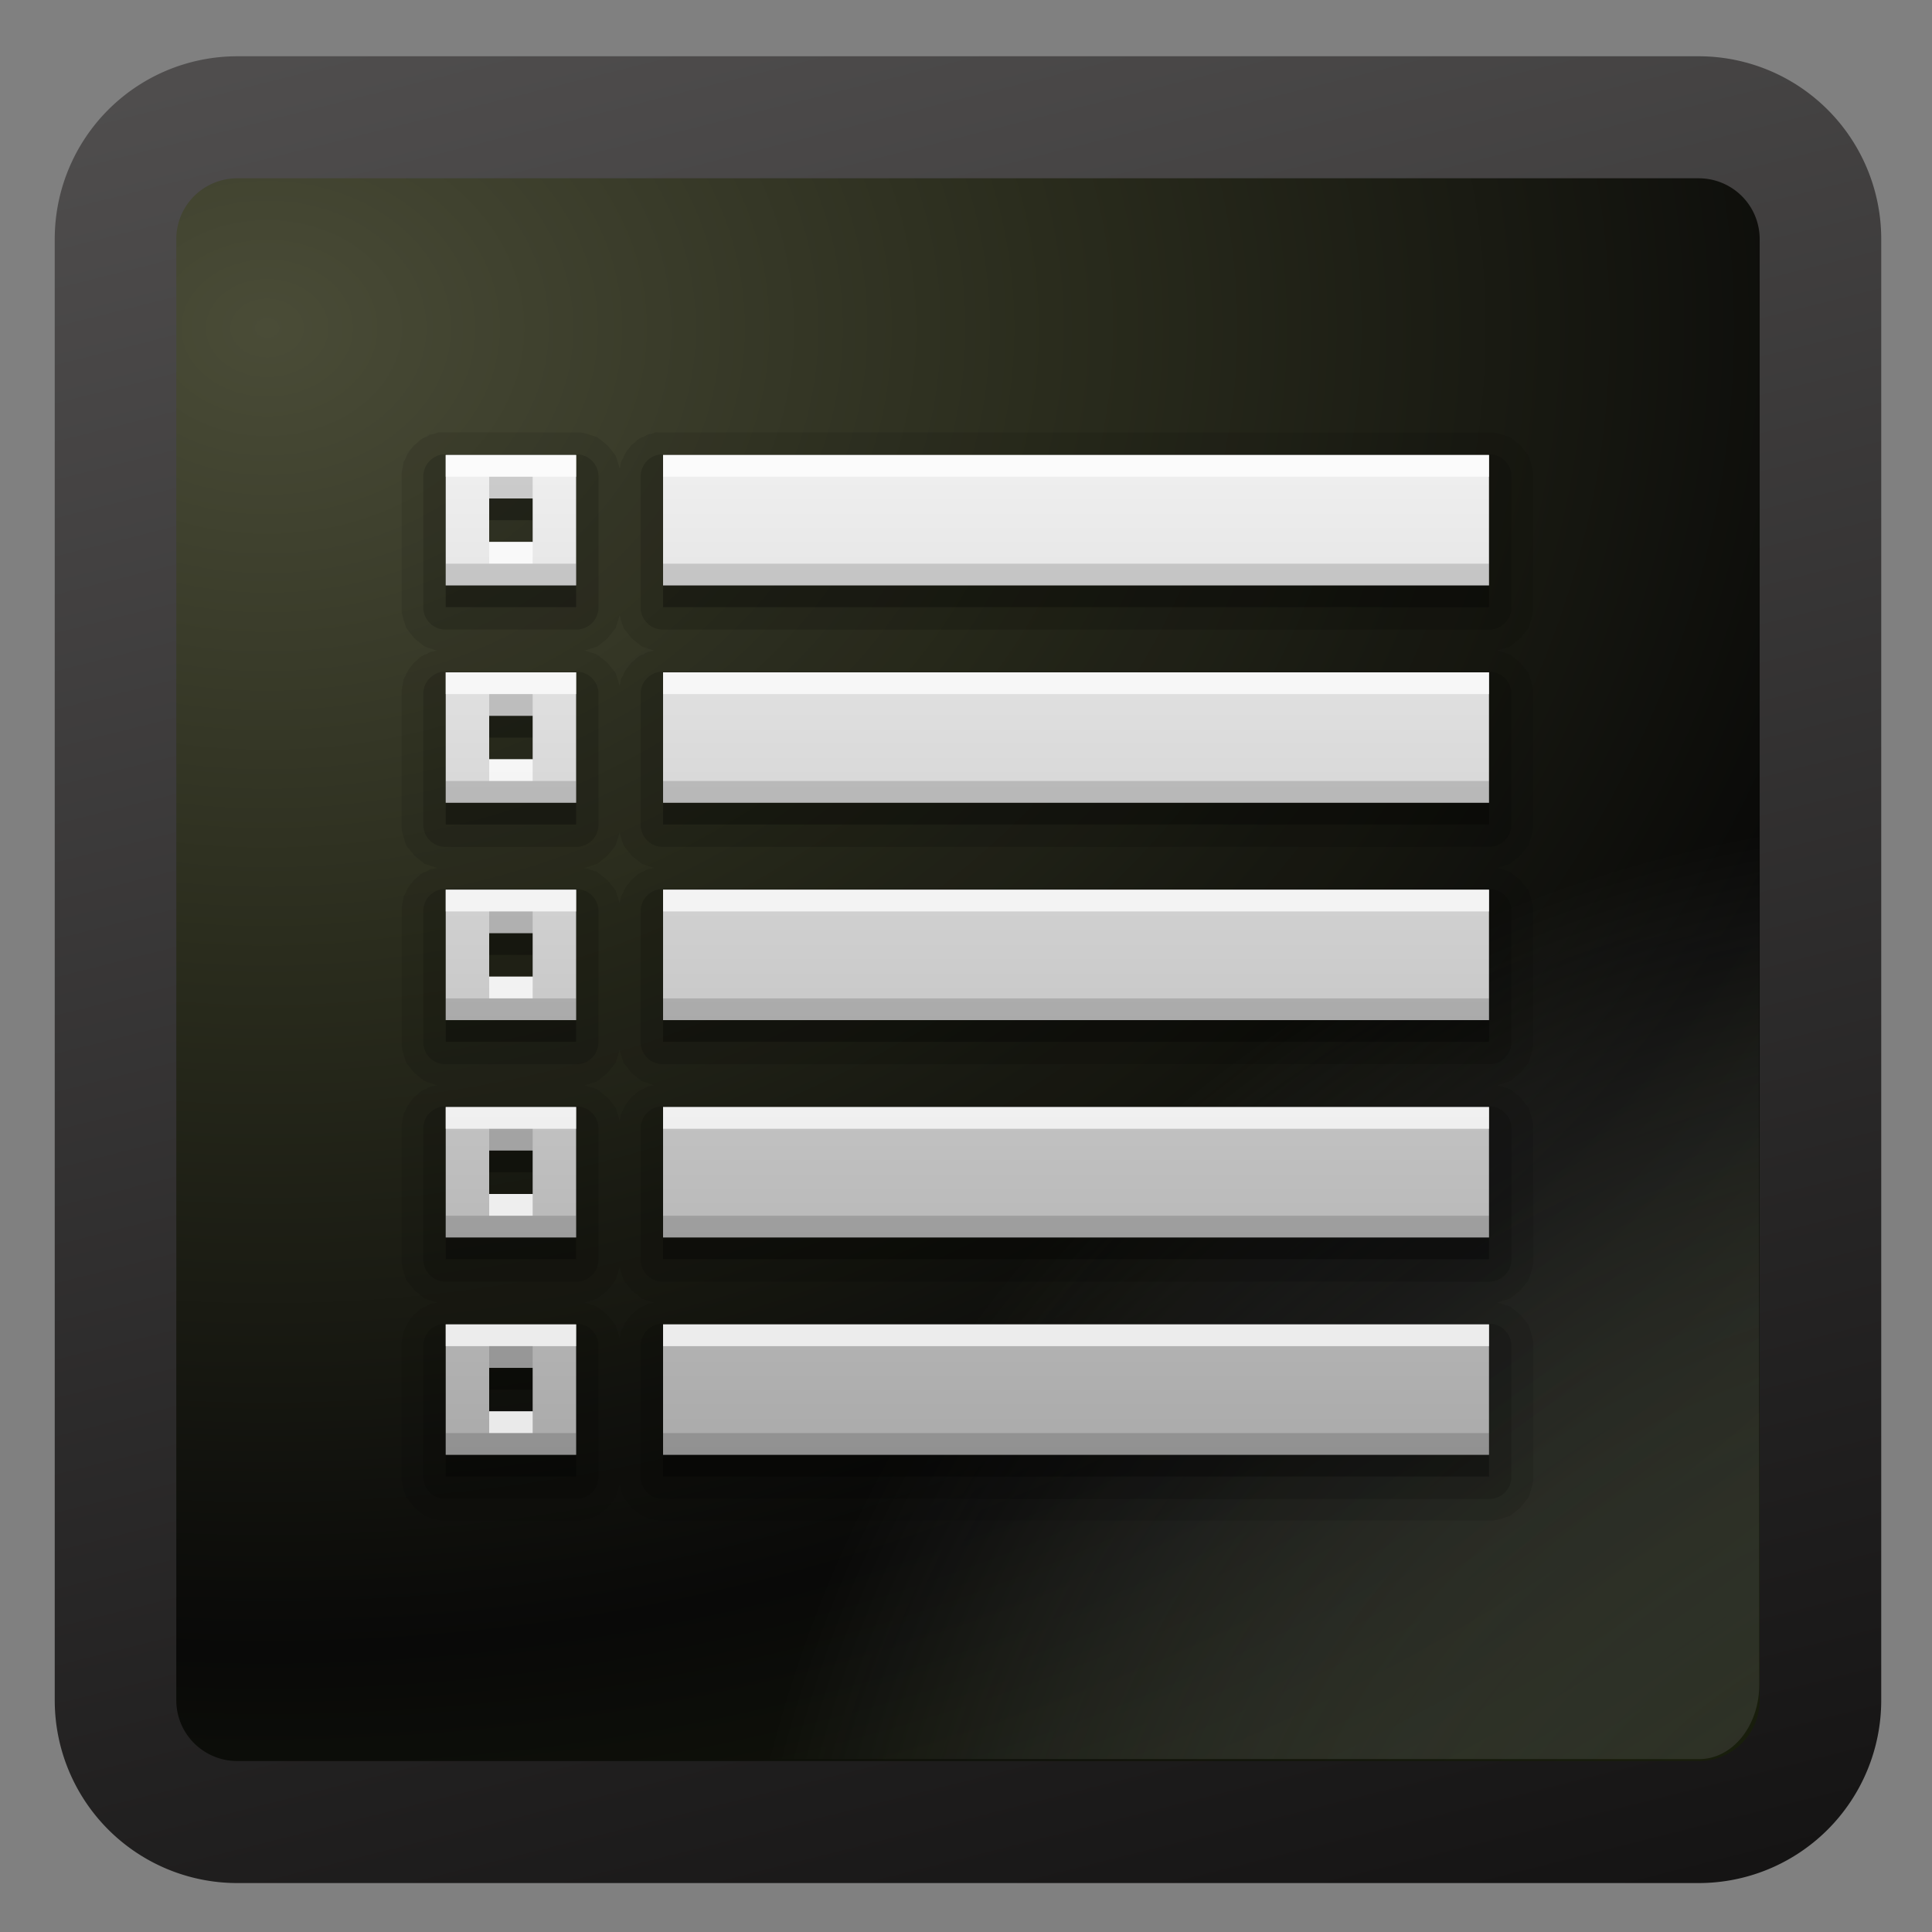 <svg xmlns="http://www.w3.org/2000/svg" viewBox="0 0 128 128" xmlns:xlink="http://www.w3.org/1999/xlink">
<rect x="0" y="0" width="128" height="128" fill="#808080" stroke="none"/>
<defs>
<linearGradient xlink:href="#linearGradient4081" id="linearGradient3034" y1="70" y2="23.729" gradientUnits="userSpaceOnUse" x2="0"/>
<linearGradient id="linearGradient9647-9">
<stop offset="0" stop-color="#151414"/>
<stop offset="1" stop-color="#5c5a5a"/>
</linearGradient>
<linearGradient id="linearGradient4081">
<stop offset="0" stop-color="#aaa"/>
<stop offset="1" stop-color="#f0f0f0"/>
</linearGradient>
<linearGradient gradientTransform="matrix(1.01 0 0 1.006 17.095 17.598)" xlink:href="#linearGradient9647-9" id="linearGradient3139" y1="102.102" x1="48.246" y2="-21.966" gradientUnits="userSpaceOnUse" x2="17"/>
<radialGradient cx="119.332" cy="123.77" gradientTransform="matrix(1.043 -.942 .992 1.098 -149.077 78.522)" id="radialGradient3146" r="42.607" gradientUnits="userSpaceOnUse">
<stop offset="0" stop-color="#0d0e09"/>
<stop offset="1" stop-color="#abaeab" stop-opacity="0"/>
</radialGradient>
<radialGradient cx="128.619" cy="-5.046" gradientTransform="matrix(0 2.208 -2.767 0 17.163 -249.926)" id="radialGradient3137" r="45" gradientUnits="userSpaceOnUse">
<stop offset="0" stop-color="#4a4c37"/>
<stop offset=".313" stop-color="#2a2c1d"/>
<stop offset=".66" stop-color="#090908"/>
<stop offset="1" stop-color="#1d240d"/>
</radialGradient>
</defs>
<g transform="matrix(1.332 0 0 1.337 -23.734 -23.826)">
<path opacity=".763" fill="#090909" d="m30.031-108.296h72.688a6.057,6.034 0 0,1 6.058,6.034v72.408a6.057,6.034 0 0,1 -6.058,6.034h-72.688a6.057,6.034 0 0,1 -6.057-6.034v-72.408a6.057,6.034 0 0,1 6.057-6.034" transform="scale(1 -1)"/>
<path fill="url(#radialGradient3137)" stroke="url(#linearGradient3139)" stroke-width="6.046" d="m29.621,23.632h72.688a6.057,6.034 0 0,1 6.057,6.034v72.409a6.057,6.034 0 0,1 -6.057,6.034h-72.688a6.057,6.034 0 0,1 -6.057-6.034v-72.409a6.057,6.034 0 0,1 6.057-6.034"/>
</g>
<g transform="matrix(1.44 0 0 1.44 -5.031 -4.414)">
<path opacity=".7" fill="url(#radialGradient3146)" d="m14.404,11.161h67.276a2.754,3.414 0 0,1 2.754,3.414v66.01a2.754,3.414 0 0,1 -2.754,3.414h-67.276a2.754,3.414 0 0,1 -2.754-3.414v-66.01a2.754,3.414 0 0,1 2.754-3.414"/>
</g>
<g transform="matrix(1.44 0 0 1.44 -5.03 -4.415)">
<path opacity=".1" d="m23.625,22.969c-.001,0-.156,.062-.156,.062-.001,0-.187,.031-.188,.031-.001,0-.156,.093-.156,.094-.001,0-.156,.062-.156,.062-.001,0-.156,.093-.156,.094-.001,0-.125,.125-.125,.125-0,0-.156,.125-.156,.125-0,0-.093,.124-.094,.125-0,.001-.125,.156-.125,.156-0,.001-.093,.156-.094,.156-0,.001-.062,.156-.062,.156-0,.001-.094,.156-.094,.156-0,.001-.031,.187-.031,.188-0,.001-.031,.156-.031,.156-0,.001-.031,.187-.031,.188-0,.001 .001,.115 0,.156v.031 5.969c-0,.001-0,.187 0,.188 0,.001 .031,.187 .031,.188 0,.001 .062,.218 .062,.219 0,.001 .062,.187 .062,.188 0,.001 .062,.187 .062,.188 0,.001 .125,.156 .125,.156 0,.001 .125,.156 .125,.156 0,.001 .124,.156 .125,.156 .001,.001 .156,.125 .156,.125 .001,0 .156,.125 .156,.125 .001,0 .156,.125 .156,.125 .001,0 .187,.062 .188,.062 .001,0 .187,.062 .188,.062 .001,0 .148,.053 .188,.062-.049,.011-.125,.031-.125,.031-.001,0-.187,.031-.188,.031-.001,0-.156,.093-.156,.094-.001,0-.156,.062-.156,.062-.001,0-.156,.093-.156,.094-.001,0-.125,.125-.125,.125-0,0-.156,.125-.156,.125-0,0-.093,.124-.094,.125-0,.001-.125,.156-.125,.156-0,.001-.093,.156-.094,.156-0,.001-.062,.156-.062,.156-0,.001-.094,.156-.094,.156-0,.001-.031,.187-.031,.188-0,.001-.031,.156-.031,.156-0,.001-.031,.187-.031,.188-0,.001 .001,.115 0,.156v.031 5.969c-0,.001-0,.187 0,.188 0,.001 .031,.187 .031,.188 0,.001 .062,.218 .062,.219 0,.001 .062,.187 .062,.188 0,.001 .062,.187 .062,.188 0,.001 .125,.156 .125,.156 0,.001 .125,.156 .125,.156 0,.001 .124,.156 .125,.156 .001,.001 .156,.125 .156,.125 .001,0 .156,.125 .156,.125 .001,0 .156,.125 .156,.125 .001,0 .187,.062 .188,.062 .001,0 .187,.062 .188,.062 .001,0 .148,.053 .188,.062-.049,.011-.125,.031-.125,.031-.001,0-.187,.031-.188,.031-.001,0-.156,.093-.156,.094-.001,0-.156,.062-.156,.062-.001,0-.156,.093-.156,.094-.001,0-.125,.125-.125,.125-0,0-.156,.125-.156,.125-0,0-.093,.124-.094,.125-0,.001-.125,.156-.125,.156-0,.001-.093,.156-.094,.156-0,.001-.062,.156-.062,.156-0,.001-.094,.156-.094,.156-0,.001-.031,.187-.031,.188-0,.001-.031,.156-.031,.156-0,.001-.031,.187-.031,.188-0,.001 .001,.115 0,.156v.031 5.969c-0,.001-0,.187 0,.188 0,.001 .031,.187 .031,.188 0,.001 .062,.218 .062,.219 0,.001 .062,.187 .062,.188 0,.001 .062,.187 .062,.188 0,.001 .125,.156 .125,.156 0,.001 .125,.156 .125,.156 0,.001 .124,.156 .125,.156 .001,.001 .156,.125 .156,.125 .001,0 .156,.125 .156,.125 .001,0 .156,.125 .156,.125 .001,0 .187,.062 .188,.062 .001,0 .187,.062 .188,.062 .001,0 .148,.053 .188,.062-.049,.011-.125,.031-.125,.031-.001,0-.187,.031-.188,.031-.001,0-.156,.093-.156,.094-.001,0-.156,.062-.156,.062-.001,0-.156,.093-.156,.094-.001,0-.125,.125-.125,.125-0,0-.156,.125-.156,.125-0,0-.093,.124-.094,.125-0,.001-.125,.156-.125,.156-0,.001-.093,.156-.094,.156-0,.001-.062,.156-.062,.156-0,.001-.094,.156-.094,.156-0,.001-.031,.187-.031,.188-0,.001-.031,.156-.031,.156-0,.001-.031,.187-.031,.188-0,.001 .001,.115 0,.156v.031 5.969c-0,.001-0,.187 0,.188 0,.001 .031,.187 .031,.188 0,.001 .062,.218 .062,.219 0,.001 .062,.187 .062,.188 0,.001 .062,.187 .062,.188 0,.001 .125,.156 .125,.156 0,.001 .125,.156 .125,.156 0,.001 .124,.156 .125,.156 .001,.001 .156,.125 .156,.125 .001,0 .156,.125 .156,.125 .001,0 .156,.125 .156,.125 .001,0 .187,.062 .188,.062 .001,0 .187,.062 .188,.062 .001,0 .148,.053 .188,.062-.049,.011-.125,.031-.125,.031-.001,0-.187,.031-.188,.031-.001,0-.156,.093-.156,.094-.001,0-.156,.062-.156,.062-.001,0-.156,.093-.156,.094-.001,0-.125,.125-.125,.125-0,0-.156,.125-.156,.125-0,0-.093,.124-.094,.125-0,.001-.125,.156-.125,.156-0,.001-.093,.156-.094,.156-0,.001-.062,.156-.062,.156-0,.001-.094,.156-.094,.156-0,.001-.031,.187-.031,.188-0,.001-.031,.156-.031,.156-0,.001-.031,.187-.031,.188-0,.001 .001,.115 0,.156v.031 5.969c-0,.001-0,.187 0,.188 0,.001 .031,.187 .031,.188 0,.001 .062,.218 .062,.219 0,.001 .062,.187 .062,.188 0,.001 .062,.187 .062,.188 0,.001 .125,.156 .125,.156 0,.001 .125,.156 .125,.156 0,.001 .124,.156 .125,.156 .001,.001 .156,.125 .156,.125 .001,0 .156,.125 .156,.125 .001,0 .156,.125 .156,.125 .001,0 .187,.062 .188,.062 .001,0 .187,.062 .188,.062 .001,0 .218,.062 .219,.062 .001,0 .187,.031 .188,.031 .001,0 .187,0 .188,0h6c.001,0 .187,0 .188,0 .001-0 .187-.031 .188-.031 .001-0 .218-.062 .219-.062 .001-0 .187-.062 .188-.062 .001-0 .187-.062 .188-.062 .001-0 .156-.125 .156-.125 .001-0 .156-.125 .156-.125 .001-0 .156-.124 .156-.125 .001-.001 .125-.156 .125-.156 0-.001 .125-.156 .125-.156 0-.001 .125-.156 .125-.156 0-.001 .062-.187 .062-.188 0-.001 .062-.187 .062-.188 0-.001 .062-.218 .062-.219 0,.001 .062,.218 .062,.219 0,.001 .062,.187 .062,.188 0,.001 .062,.187 .062,.188 0,.001 .125,.156 .125,.156 0,.001 .125,.156 .125,.156 0,.001 .124,.156 .125,.156 .001,.001 .156,.125 .156,.125 .001,0 .156,.125 .156,.125 .001,0 .156,.125 .156,.125 .001,0 .187,.062 .188,.062 .001,0 .187,.062 .188,.062 .001,0 .218,.062 .219,.062 .001,0 .187,.031 .188,.031 .001,0 .187,0 .188,0h38c.001,0 .187,0 .188,0 .001-0 .187-.031 .188-.031 .001-0 .218-.062 .219-.062 .001-0 .187-.062 .188-.062 .001-0 .187-.062 .188-.062 .001-0 .156-.125 .156-.125 .001-0 .156-.125 .156-.125 .001-0 .156-.124 .156-.125 .001-.001 .125-.156 .125-.156 0-.001 .125-.156 .125-.156 0-.001 .125-.156 .125-.156 0-.001 .062-.187 .062-.188 0-.001 .062-.187 .062-.188 0-.001 .062-.218 .062-.219 0-.001 .031-.187 .031-.188 0-.001 0-.187 0-.188v-6c0-.001 0-.187 0-.188-0-.001-.031-.187-.031-.188-0-.001-.062-.218-.062-.219-0-.001-.062-.187-.062-.188-0-.001-.062-.187-.062-.188-0-.001-.125-.156-.125-.156-0-.001-.125-.156-.125-.156-0-.001-.124-.156-.125-.156-.001-.001-.156-.125-.156-.125-.001-0-.156-.125-.156-.125-.001-0-.156-.125-.156-.125-.001-0-.187-.062-.188-.062-.001-0-.187-.062-.188-.062-.001-0-.218-.062-.219-.062 .001-0 .218-.062 .219-.062 .001-0 .187-.062 .188-.062 .001-0 .187-.062 .188-.062 .001-0 .156-.125 .156-.125 .001-0 .156-.125 .156-.125 .001-0 .156-.124 .156-.125 .001-.001 .125-.156 .125-.156 0-.001 .125-.156 .125-.156 0-.001 .125-.156 .125-.156 0-.001 .062-.187 .062-.188 0-.001 .062-.187 .062-.188 0-.001 .062-.218 .062-.219 0-.001 .031-.187 .031-.188 0-.001 0-.187 0-.188v-6c0-.001 0-.187 0-.188-0-.001-.031-.187-.031-.188-0-.001-.062-.218-.062-.219-0-.001-.062-.187-.062-.188-0-.001-.062-.187-.062-.188-0-.001-.125-.156-.125-.156-0-.001-.125-.156-.125-.156-0-.001-.124-.156-.125-.156-.001-.001-.156-.125-.156-.125-.001-0-.156-.125-.156-.125-.001-0-.156-.125-.156-.125-.001-0-.187-.062-.188-.062-.001-0-.187-.062-.188-.062-.001-0-.218-.062-.219-.062 .001-0 .218-.062 .219-.062 .001-0 .187-.062 .188-.062 .001-0 .187-.062 .188-.062 .001-0 .156-.125 .156-.125 .001-0 .156-.125 .156-.125 .001-0 .156-.124 .156-.125 .001-.001 .125-.156 .125-.156 0-.001 .125-.156 .125-.156 0-.001 .125-.156 .125-.156 0-.001 .062-.187 .062-.188 0-.001 .062-.187 .062-.188 0-.001 .062-.218 .062-.219 0-.001 .031-.187 .031-.188 0-.001 0-.187 0-.188v-6c0-.001 0-.187 0-.188-0-.001-.031-.187-.031-.188-0-.001-.062-.218-.062-.219-0-.001-.062-.187-.062-.188-0-.001-.062-.187-.062-.188-0-.001-.125-.156-.125-.156-0-.001-.125-.156-.125-.156-0-.001-.124-.156-.125-.156-.001-.001-.156-.125-.156-.125-.001-0-.156-.125-.156-.125-.001-0-.156-.125-.156-.125-.001-0-.187-.062-.188-.062-.001-0-.187-.062-.188-.062-.001-0-.218-.062-.219-.062 .001-0 .218-.062 .219-.062 .001-0 .187-.062 .188-.062 .001-0 .187-.062 .188-.062 .001-0 .156-.125 .156-.125 .001-0 .156-.125 .156-.125 .001-0 .156-.124 .156-.125 .001-.001 .125-.156 .125-.156 0-.001 .125-.156 .125-.156 0-.001 .125-.156 .125-.156 0-.001 .062-.187 .062-.188 0-.001 .062-.187 .062-.188 0-.001 .062-.218 .062-.219 0-.001 .031-.187 .031-.188 0-.001 0-.187 0-.188v-6c0-.001 0-.187 0-.188-0-.001-.031-.187-.031-.188-0-.001-.062-.218-.062-.219-0-.001-.062-.187-.062-.188-0-.001-.062-.187-.062-.188-0-.001-.125-.156-.125-.156-0-.001-.125-.156-.125-.156-0-.001-.124-.156-.125-.156-.001-.001-.156-.125-.156-.125-.001-0-.156-.125-.156-.125-.001-0-.156-.125-.156-.125-.001-0-.187-.062-.188-.062-.001-0-.187-.062-.188-.062-.001-0-.218-.062-.219-.062 .001-0 .218-.062 .219-.062 .001-0 .187-.062 .188-.062 .001-0 .187-.062 .188-.062 .001-0 .156-.125 .156-.125 .001-0 .156-.125 .156-.125 .001-0 .156-.124 .156-.125 .001-.001 .125-.156 .125-.156 0-.001 .125-.156 .125-.156 0-.001 .125-.156 .125-.156 0-.001 .062-.187 .062-.188 0-.001 .062-.187 .062-.188 0-.001 .062-.218 .062-.219 0-.001 .031-.187 .031-.188 0-.001 0-.187 0-.188v-6c0-.001 0-.187 0-.188-0-.001-.031-.187-.031-.188-0-.001-.062-.218-.062-.219-0-.001-.062-.187-.062-.188-0-.001-.062-.187-.062-.188-0-.001-.125-.156-.125-.156-0-.001-.125-.156-.125-.156-0-.001-.124-.156-.125-.156-.001-.001-.156-.125-.156-.125-.001-0-.156-.125-.156-.125-.001-0-.156-.125-.156-.125-.001-0-.187-.062-.188-.062-.001-0-.187-.062-.188-.062-.001-0-.218-.062-.219-.062-.001-0-.187-.031-.188-.031-.001-0-.187-0-.188,0h-37.969c-0-0-.019,0-.031,0-.024-0-.027-0-.062,0-0-0-.027,0-.062,0-.053-0-.093-0-.094,0a1.001,1.001 0 0,0 -.156,0c-.001,0-.156,.062-.156,.062-.001,0-.187,.031-.188,.031-.001,0-.156,.093-.156,.094-.001,0-.156,.062-.156,.062-.001,0-.156,.093-.156,.094-.001,0-.125,.125-.125,.125-0,0-.156,.125-.156,.125-0,0-.093,.124-.094,.125-0,.001-.125,.156-.125,.156-0,.001-.093,.156-.094,.156-0,.001-.062,.156-.062,.156-0,.001-.094,.156-.094,.156-0,.001-.031,.187-.031,.188-0,.001-.022,.081-.031,.125-0-.001-.062-.218-.062-.219-0-.001-.062-.187-.062-.188-0-.001-.062-.187-.062-.188-0-.001-.125-.156-.125-.156-0-.001-.125-.156-.125-.156-0-.001-.124-.156-.125-.156-.001-.001-.156-.125-.156-.125-.001-0-.156-.125-.156-.125-.001-0-.156-.125-.156-.125-.001-0-.187-.062-.188-.062-.001-0-.187-.062-.188-.062-.001-0-.218-.062-.219-.062-.001-0-.187-.031-.188-.031-.001-0-.187-0-.188,0h-5.969c-0-0-.019,0-.031,0-.024-0-.027-0-.062,0-0-0-.027,0-.062,0-.053-0-.093-0-.094,0a1.001,1.001 0 0,0 -.156,0zm8.375,8.406c0,.001 .062,.218 .062,.219 0,.001 .062,.187 .062,.188 0,.001 .062,.187 .062,.188 0,.001 .125,.156 .125,.156 0,.001 .125,.156 .125,.156 0,.001 .124,.156 .125,.156 .001,.001 .156,.125 .156,.125 .001,0 .156,.125 .156,.125 .001,0 .156,.125 .156,.125 .001,0 .187,.062 .188,.062 .001,0 .187,.062 .188,.062 .001,0 .148,.053 .188,.062-.049,.011-.125,.031-.125,.031-.001,0-.187,.031-.188,.031-.001,0-.156,.093-.156,.094-.001,0-.156,.062-.156,.062-.001,0-.156,.093-.156,.094-.001,0-.125,.125-.125,.125-0,0-.156,.125-.156,.125-0,0-.093,.124-.094,.125-0,.001-.125,.156-.125,.156-0,.001-.093,.156-.094,.156-0,.001-.062,.156-.062,.156-0,.001-.094,.156-.094,.156-0,.001-.031,.187-.031,.188-0,.001-.022,.081-.031,.125-0-.001-.062-.218-.062-.219-0-.001-.062-.187-.062-.188-0-.001-.062-.187-.062-.188-0-.001-.125-.156-.125-.156-0-.001-.125-.156-.125-.156-0-.001-.124-.156-.125-.156-.001-.001-.156-.125-.156-.125-.001-0-.156-.125-.156-.125-.001-0-.156-.125-.156-.125-.001-0-.187-.062-.188-.062-.001-0-.187-.062-.188-.062-.001-0-.218-.062-.219-.062 .001-0 .218-.062 .219-.062 .001-0 .187-.062 .188-.062 .001-0 .187-.062 .188-.062 .001-0 .156-.125 .156-.125 .001-0 .156-.125 .156-.125 .001-0 .156-.124 .156-.125 .001-.001 .125-.156 .125-.156 0-.001 .125-.156 .125-.156 0-.001 .125-.156 .125-.156 0-.001 .062-.187 .062-.188 0-.001 .062-.187 .062-.188 0-.001 .062-.218 .062-.219zm0,10c0,.001 .062,.218 .062,.219 0,.001 .062,.187 .062,.188 0,.001 .062,.187 .062,.188 0,.001 .125,.156 .125,.156 0,.001 .125,.156 .125,.156 0,.001 .124,.156 .125,.156 .001,.001 .156,.125 .156,.125 .001,0 .156,.125 .156,.125 .001,0 .156,.125 .156,.125 .001,0 .187,.062 .188,.062 .001,0 .187,.062 .188,.062 .001,0 .148,.053 .188,.062-.049,.011-.125,.031-.125,.031-.001,0-.187,.031-.188,.031-.001,0-.156,.093-.156,.094-.001,0-.156,.062-.156,.062-.001,0-.156,.093-.156,.094-.001,0-.125,.125-.125,.125-0,0-.156,.125-.156,.125-0,0-.093,.124-.094,.125-0,.001-.125,.156-.125,.156-0,.001-.093,.156-.094,.156-0,.001-.062,.156-.062,.156-0,.001-.094,.156-.094,.156-0,.001-.031,.187-.031,.188-0,.001-.022,.081-.031,.125-0-.001-.062-.218-.062-.219-0-.001-.062-.187-.062-.188-0-.001-.062-.187-.062-.188-0-.001-.125-.156-.125-.156-0-.001-.125-.156-.125-.156-0-.001-.124-.156-.125-.156-.001-.001-.156-.125-.156-.125-.001-0-.156-.125-.156-.125-.001-0-.156-.125-.156-.125-.001-0-.187-.062-.188-.062-.001-0-.187-.062-.188-.062-.001-0-.218-.062-.219-.062 .001-0 .218-.062 .219-.062 .001-0 .187-.062 .188-.062 .001-0 .187-.062 .188-.062 .001-0 .156-.125 .156-.125 .001-0 .156-.125 .156-.125 .001-0 .156-.124 .156-.125 .001-.001 .125-.156 .125-.156 0-.001 .125-.156 .125-.156 0-.001 .125-.156 .125-.156 0-.001 .062-.187 .062-.188 0-.001 .062-.187 .062-.188 0-.001 .062-.218 .062-.219zm0,10c0,.001 .062,.218 .062,.219 0,.001 .062,.187 .062,.188 0,.001 .062,.187 .062,.188 0,.001 .125,.156 .125,.156 0,.001 .125,.156 .125,.156 0,.001 .124,.156 .125,.156 .001,.001 .156,.125 .156,.125 .001,0 .156,.125 .156,.125 .001,0 .156,.125 .156,.125 .001,0 .187,.062 .188,.062 .001,0 .187,.062 .188,.062 .001,0 .148,.053 .188,.062-.049,.011-.125,.031-.125,.031-.001,0-.187,.031-.188,.031-.001,0-.156,.093-.156,.094-.001,0-.156,.062-.156,.062-.001,0-.156,.093-.156,.094-.001,0-.125,.125-.125,.125-0,0-.156,.125-.156,.125-0,0-.093,.124-.094,.125-0,.001-.125,.156-.125,.156-0,.001-.093,.156-.094,.156-0,.001-.062,.156-.062,.156-0,.001-.094,.156-.094,.156-0,.001-.031,.187-.031,.188-0,.001-.022,.081-.031,.125-0-.001-.062-.218-.062-.219-0-.001-.062-.187-.062-.188-0-.001-.062-.187-.062-.188-0-.001-.125-.156-.125-.156-0-.001-.125-.156-.125-.156-0-.001-.124-.156-.125-.156-.001-.001-.156-.125-.156-.125-.001-0-.156-.125-.156-.125-.001-0-.156-.125-.156-.125-.001-0-.187-.062-.188-.062-.001-0-.187-.062-.188-.062-.001-0-.218-.062-.219-.062 .001-0 .218-.062 .219-.062 .001-0 .187-.062 .188-.062 .001-0 .187-.062 .188-.062 .001-0 .156-.125 .156-.125 .001-0 .156-.125 .156-.125 .001-0 .156-.124 .156-.125 .001-.001 .125-.156 .125-.156 0-.001 .125-.156 .125-.156 0-.001 .125-.156 .125-.156 0-.001 .062-.187 .062-.188 0-.001 .062-.187 .062-.188 0-.001 .062-.218 .062-.219zm0,10c0,.001 .062,.218 .062,.219 0,.001 .062,.187 .062,.188 0,.001 .062,.187 .062,.188 0,.001 .125,.156 .125,.156 0,.001 .125,.156 .125,.156 0,.001 .124,.156 .125,.156 .001,.001 .156,.125 .156,.125 .001,0 .156,.125 .156,.125 .001,0 .156,.125 .156,.125 .001,0 .187,.062 .188,.062 .001,0 .187,.062 .188,.062 .001,0 .148,.053 .188,.062-.049,.011-.125,.031-.125,.031-.001,0-.187,.031-.188,.031-.001,0-.156,.093-.156,.094-.001,0-.156,.062-.156,.062-.001,0-.156,.093-.156,.094-.001,0-.125,.125-.125,.125-0,0-.156,.125-.156,.125-0,0-.093,.124-.094,.125-0,.001-.125,.156-.125,.156-0,.001-.093,.156-.094,.156-0,.001-.062,.156-.062,.156-0,.001-.094,.156-.094,.156-0,.001-.031,.187-.031,.188-0,.001-.022,.081-.031,.125-0-.001-.062-.218-.062-.219-0-.001-.062-.187-.062-.188-0-.001-.062-.187-.062-.188-0-.001-.125-.156-.125-.156-0-.001-.125-.156-.125-.156-0-.001-.124-.156-.125-.156-.001-.001-.156-.125-.156-.125-.001-0-.156-.125-.156-.125-.001-0-.156-.125-.156-.125-.001-0-.187-.062-.188-.062-.001-0-.187-.062-.188-.062-.001-0-.218-.062-.219-.062 .001-0 .218-.062 .219-.062 .001-0 .187-.062 .188-.062 .001-0 .187-.062 .188-.062 .001-0 .156-.125 .156-.125 .001-0 .156-.125 .156-.125 .001-0 .156-.124 .156-.125 .001-.001 .125-.156 .125-.156 0-.001 .125-.156 .125-.156 0-.001 .125-.156 .125-.156 0-.001 .062-.187 .062-.188 0-.001 .062-.187 .062-.188 0-.001 .062-.218 .062-.219z"/>
<path opacity=".15" d="m23.906,23.969a1.021,1.021 0 0,0 -.938,1.031v6a1.021,1.021 0 0,0 1.031,1.031h6a1.021,1.021 0 0,0 1.031-1.031v-6a1.021,1.021 0 0,0 -1.031-1.031h-6a1.021,1.021 0 0,0 -.094,0zm10,0a1.021,1.021 0 0,0 -.938,1.031v6a1.021,1.021 0 0,0 1.031,1.031h38a1.021,1.021 0 0,0 1.031-1.031v-6a1.021,1.021 0 0,0 -1.031-1.031h-38a1.021,1.021 0 0,0 -.094,0zm-10,10a1.021,1.021 0 0,0 -.938,1.031v6a1.021,1.021 0 0,0 1.031,1.031h6a1.021,1.021 0 0,0 1.031-1.031v-6a1.021,1.021 0 0,0 -1.031-1.031h-6a1.021,1.021 0 0,0 -.094,0zm10,0a1.021,1.021 0 0,0 -.938,1.031v6a1.021,1.021 0 0,0 1.031,1.031h38a1.021,1.021 0 0,0 1.031-1.031v-6a1.021,1.021 0 0,0 -1.031-1.031h-38a1.021,1.021 0 0,0 -.094,0zm-10,10a1.021,1.021 0 0,0 -.938,1.031v6a1.021,1.021 0 0,0 1.031,1.031h6a1.021,1.021 0 0,0 1.031-1.031v-6a1.021,1.021 0 0,0 -1.031-1.031h-6a1.021,1.021 0 0,0 -.094,0zm10,0a1.021,1.021 0 0,0 -.938,1.031v6a1.021,1.021 0 0,0 1.031,1.031h38a1.021,1.021 0 0,0 1.031-1.031v-6a1.021,1.021 0 0,0 -1.031-1.031h-38a1.021,1.021 0 0,0 -.094,0zm-10,10a1.021,1.021 0 0,0 -.938,1.031v6a1.021,1.021 0 0,0 1.031,1.031h6a1.021,1.021 0 0,0 1.031-1.031v-6a1.021,1.021 0 0,0 -1.031-1.031h-6a1.021,1.021 0 0,0 -.094,0zm10,0a1.021,1.021 0 0,0 -.938,1.031v6a1.021,1.021 0 0,0 1.031,1.031h38a1.021,1.021 0 0,0 1.031-1.031v-6a1.021,1.021 0 0,0 -1.031-1.031h-38a1.021,1.021 0 0,0 -.094,0zm-10,10a1.021,1.021 0 0,0 -.938,1.031v6a1.021,1.021 0 0,0 1.031,1.031h6a1.021,1.021 0 0,0 1.031-1.031v-6a1.021,1.021 0 0,0 -1.031-1.031h-6a1.021,1.021 0 0,0 -.094,0zm10,0a1.021,1.021 0 0,0 -.938,1.031v6a1.021,1.021 0 0,0 1.031,1.031h38a1.021,1.021 0 0,0 1.031-1.031v-6a1.021,1.021 0 0,0 -1.031-1.031h-38a1.021,1.021 0 0,0 -.094,0z"/>
<path opacity=".3" d="m24,25 0,6 6,0 0-6-6,0zm10,0 0,6 38,0 0-6-38,0zm-8,2 2,0 0,2-2,0 0-2zm-2,8 0,6 6,0 0-6-6,0zm10,0 0,6 38,0 0-6-38,0zm-8,2 2,0 0,2-2,0 0-2zm-2,8 0,6 6,0 0-6-6,0zm10,0 0,6 38,0 0-6-38,0zm-8,2 2,0 0,2-2,0 0-2zm-2,8 0,6 6,0 0-6-6,0zm10,0 0,6 38,0 0-6-38,0zm-8,2 2,0 0,2-2,0 0-2zm-2,8 0,6 6,0 0-6-6,0zm10,0 0,6 38,0 0-6-38,0zm-8,2 2,0 0,2-2,0 0-2z"/>
<path fill="url(#linearGradient3034)" d="m24,24 0,6 6,0 0-6-6,0zm10,0 0,6 38,0 0-6-38,0zm-8,2 2,0 0,2-2,0 0-2zm-2,8 0,6 6,0 0-6-6,0zm10,0 0,6 38,0 0-6-38,0zm-8,2 2,0 0,2-2,0 0-2zm-2,8 0,6 6,0 0-6-6,0zm10,0 0,6 38,0 0-6-38,0zm-8,2 2,0 0,2-2,0 0-2zm-2,8 0,6 6,0 0-6-6,0zm10,0 0,6 38,0 0-6-38,0zm-8,2 2,0 0,2-2,0 0-2zm-2,8 0,6 6,0 0-6-6,0zm10,0 0,6 38,0 0-6-38,0zm-8,2 2,0 0,2-2,0 0-2z"/>
<path opacity=".75" fill="#fff" d="m24,24 0,1 6,0 0-1-6,0zm10,0 0,1 38,0 0-1-38,0zm-8,4 0,1 2,0 0-1-2,0zm-2,6 0,1 6,0 0-1-6,0zm10,0 0,1 38,0 0-1-38,0zm-8,4 0,1 2,0 0-1-2,0zm-2,6 0,1 6,0 0-1-6,0zm10,0 0,1 38,0 0-1-38,0zm-8,4 0,1 2,0 0-1-2,0zm-2,6 0,1 6,0 0-1-6,0zm10,0 0,1 38,0 0-1-38,0zm-8,4 0,1 2,0 0-1-2,0zm-2,6 0,1 6,0 0-1-6,0zm10,0 0,1 38,0 0-1-38,0zm-8,4 0,1 2,0 0-1-2,0z"/>
<path opacity=".15" d="m26,25 0,1 2,0 0-1-2,0zm-2,4 0,1 6,0 0-1-6,0zm10,0 0,1 38,0 0-1-38,0zm-8,6 0,1 2,0 0-1-2,0zm-2,4 0,1 6,0 0-1-6,0zm10,0 0,1 38,0 0-1-38,0zm-8,6 0,1 2,0 0-1-2,0zm-2,4 0,1 6,0 0-1-6,0zm10,0 0,1 38,0 0-1-38,0zm-8,6 0,1 2,0 0-1-2,0zm-2,4 0,1 6,0 0-1-6,0zm10,0 0,1 38,0 0-1-38,0zm-8,6 0,1 2,0 0-1-2,0zm-2,4 0,1 6,0 0-1-6,0zm10,0 0,1 38,0 0-1-38,0z"/>
</g>
</svg>
